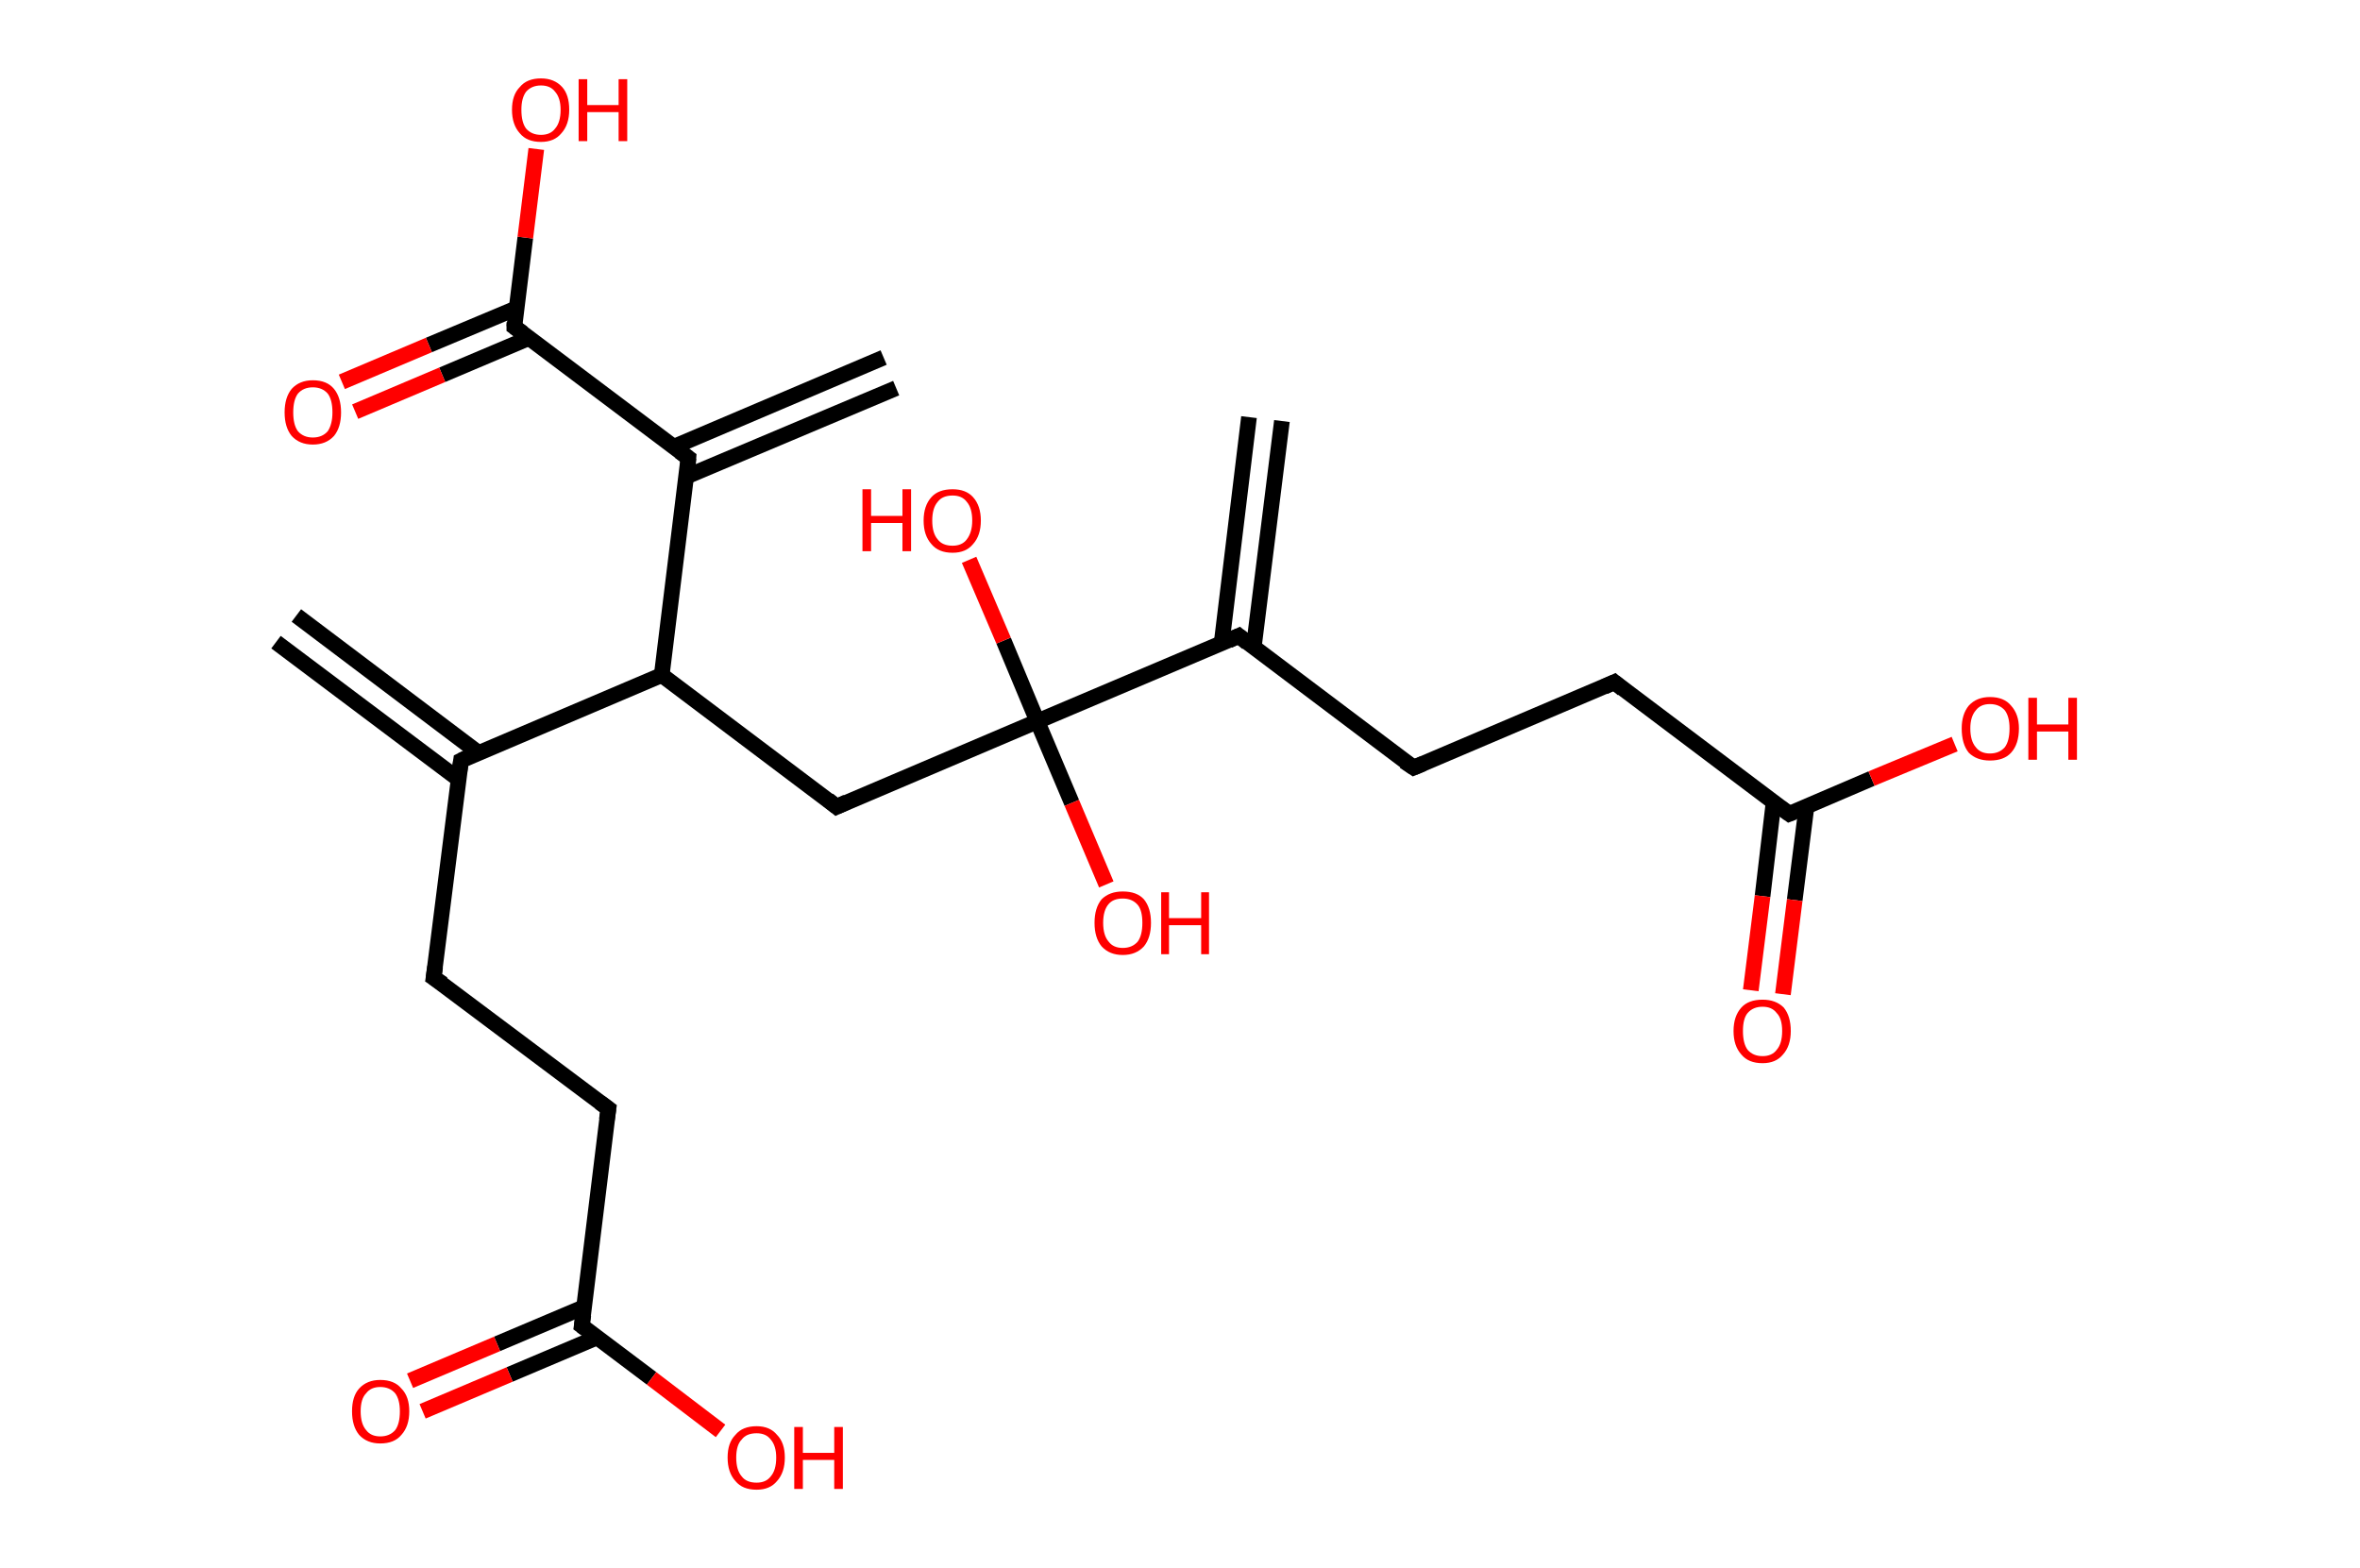 <?xml version='1.0' encoding='ASCII' standalone='yes'?>
<svg xmlns="http://www.w3.org/2000/svg" xmlns:rdkit="http://www.rdkit.org/xml" xmlns:xlink="http://www.w3.org/1999/xlink" version="1.1" baseProfile="full" xml:space="preserve" width="301px" height="200px" viewBox="0 0 301 200">
<!-- END OF HEADER -->
<rect style="opacity:1.0;fill:#FFFFFF;stroke:none" width="301.0" height="200.0" x="0.0" y="0.0"> </rect>
<path class="bond-0 atom-0 atom-1" d="M 37.8,78.5 L 61.0,96.0" style="fill:none;fill-rule:evenodd;stroke:#000000;stroke-width:2.0px;stroke-linecap:butt;stroke-linejoin:miter;stroke-opacity:1"/>
<path class="bond-0 atom-0 atom-1" d="M 35.2,81.9 L 58.5,99.4" style="fill:none;fill-rule:evenodd;stroke:#000000;stroke-width:2.0px;stroke-linecap:butt;stroke-linejoin:miter;stroke-opacity:1"/>
<path class="bond-1 atom-1 atom-2" d="M 58.8,97.0 L 55.3,124.7" style="fill:none;fill-rule:evenodd;stroke:#000000;stroke-width:2.0px;stroke-linecap:butt;stroke-linejoin:miter;stroke-opacity:1"/>
<path class="bond-2 atom-2 atom-3" d="M 55.3,124.7 L 77.6,141.4" style="fill:none;fill-rule:evenodd;stroke:#000000;stroke-width:2.0px;stroke-linecap:butt;stroke-linejoin:miter;stroke-opacity:1"/>
<path class="bond-3 atom-3 atom-4" d="M 77.6,141.4 L 74.2,169.1" style="fill:none;fill-rule:evenodd;stroke:#000000;stroke-width:2.0px;stroke-linecap:butt;stroke-linejoin:miter;stroke-opacity:1"/>
<path class="bond-4 atom-4 atom-5" d="M 74.5,166.7 L 63.4,171.4" style="fill:none;fill-rule:evenodd;stroke:#000000;stroke-width:2.0px;stroke-linecap:butt;stroke-linejoin:miter;stroke-opacity:1"/>
<path class="bond-4 atom-4 atom-5" d="M 63.4,171.4 L 52.3,176.1" style="fill:none;fill-rule:evenodd;stroke:#FF0000;stroke-width:2.0px;stroke-linecap:butt;stroke-linejoin:miter;stroke-opacity:1"/>
<path class="bond-4 atom-4 atom-5" d="M 76.1,170.6 L 65.0,175.3" style="fill:none;fill-rule:evenodd;stroke:#000000;stroke-width:2.0px;stroke-linecap:butt;stroke-linejoin:miter;stroke-opacity:1"/>
<path class="bond-4 atom-4 atom-5" d="M 65.0,175.3 L 53.9,180.0" style="fill:none;fill-rule:evenodd;stroke:#FF0000;stroke-width:2.0px;stroke-linecap:butt;stroke-linejoin:miter;stroke-opacity:1"/>
<path class="bond-5 atom-4 atom-6" d="M 74.2,169.1 L 83.1,175.8" style="fill:none;fill-rule:evenodd;stroke:#000000;stroke-width:2.0px;stroke-linecap:butt;stroke-linejoin:miter;stroke-opacity:1"/>
<path class="bond-5 atom-4 atom-6" d="M 83.1,175.8 L 91.9,182.5" style="fill:none;fill-rule:evenodd;stroke:#FF0000;stroke-width:2.0px;stroke-linecap:butt;stroke-linejoin:miter;stroke-opacity:1"/>
<path class="bond-6 atom-1 atom-7" d="M 58.8,97.0 L 84.4,86.1" style="fill:none;fill-rule:evenodd;stroke:#000000;stroke-width:2.0px;stroke-linecap:butt;stroke-linejoin:miter;stroke-opacity:1"/>
<path class="bond-7 atom-7 atom-8" d="M 84.4,86.1 L 106.7,102.9" style="fill:none;fill-rule:evenodd;stroke:#000000;stroke-width:2.0px;stroke-linecap:butt;stroke-linejoin:miter;stroke-opacity:1"/>
<path class="bond-8 atom-8 atom-9" d="M 106.7,102.9 L 132.3,92.0" style="fill:none;fill-rule:evenodd;stroke:#000000;stroke-width:2.0px;stroke-linecap:butt;stroke-linejoin:miter;stroke-opacity:1"/>
<path class="bond-9 atom-9 atom-10" d="M 132.3,92.0 L 136.7,102.4" style="fill:none;fill-rule:evenodd;stroke:#000000;stroke-width:2.0px;stroke-linecap:butt;stroke-linejoin:miter;stroke-opacity:1"/>
<path class="bond-9 atom-9 atom-10" d="M 136.7,102.4 L 141.1,112.8" style="fill:none;fill-rule:evenodd;stroke:#FF0000;stroke-width:2.0px;stroke-linecap:butt;stroke-linejoin:miter;stroke-opacity:1"/>
<path class="bond-10 atom-9 atom-11" d="M 132.3,92.0 L 128.0,81.7" style="fill:none;fill-rule:evenodd;stroke:#000000;stroke-width:2.0px;stroke-linecap:butt;stroke-linejoin:miter;stroke-opacity:1"/>
<path class="bond-10 atom-9 atom-11" d="M 128.0,81.7 L 123.6,71.4" style="fill:none;fill-rule:evenodd;stroke:#FF0000;stroke-width:2.0px;stroke-linecap:butt;stroke-linejoin:miter;stroke-opacity:1"/>
<path class="bond-11 atom-9 atom-12" d="M 132.3,92.0 L 158.0,81.1" style="fill:none;fill-rule:evenodd;stroke:#000000;stroke-width:2.0px;stroke-linecap:butt;stroke-linejoin:miter;stroke-opacity:1"/>
<path class="bond-12 atom-12 atom-13" d="M 159.9,82.6 L 163.5,53.7" style="fill:none;fill-rule:evenodd;stroke:#000000;stroke-width:2.0px;stroke-linecap:butt;stroke-linejoin:miter;stroke-opacity:1"/>
<path class="bond-12 atom-12 atom-13" d="M 155.8,82.1 L 159.3,53.2" style="fill:none;fill-rule:evenodd;stroke:#000000;stroke-width:2.0px;stroke-linecap:butt;stroke-linejoin:miter;stroke-opacity:1"/>
<path class="bond-13 atom-12 atom-14" d="M 158.0,81.1 L 180.3,97.9" style="fill:none;fill-rule:evenodd;stroke:#000000;stroke-width:2.0px;stroke-linecap:butt;stroke-linejoin:miter;stroke-opacity:1"/>
<path class="bond-14 atom-14 atom-15" d="M 180.3,97.9 L 205.9,87.0" style="fill:none;fill-rule:evenodd;stroke:#000000;stroke-width:2.0px;stroke-linecap:butt;stroke-linejoin:miter;stroke-opacity:1"/>
<path class="bond-15 atom-15 atom-16" d="M 205.9,87.0 L 228.2,103.8" style="fill:none;fill-rule:evenodd;stroke:#000000;stroke-width:2.0px;stroke-linecap:butt;stroke-linejoin:miter;stroke-opacity:1"/>
<path class="bond-16 atom-16 atom-17" d="M 226.2,102.4 L 224.8,114.3" style="fill:none;fill-rule:evenodd;stroke:#000000;stroke-width:2.0px;stroke-linecap:butt;stroke-linejoin:miter;stroke-opacity:1"/>
<path class="bond-16 atom-16 atom-17" d="M 224.8,114.3 L 223.3,126.3" style="fill:none;fill-rule:evenodd;stroke:#FF0000;stroke-width:2.0px;stroke-linecap:butt;stroke-linejoin:miter;stroke-opacity:1"/>
<path class="bond-16 atom-16 atom-17" d="M 230.4,102.9 L 228.9,114.8" style="fill:none;fill-rule:evenodd;stroke:#000000;stroke-width:2.0px;stroke-linecap:butt;stroke-linejoin:miter;stroke-opacity:1"/>
<path class="bond-16 atom-16 atom-17" d="M 228.9,114.8 L 227.4,126.8" style="fill:none;fill-rule:evenodd;stroke:#FF0000;stroke-width:2.0px;stroke-linecap:butt;stroke-linejoin:miter;stroke-opacity:1"/>
<path class="bond-17 atom-16 atom-18" d="M 228.2,103.8 L 238.7,99.3" style="fill:none;fill-rule:evenodd;stroke:#000000;stroke-width:2.0px;stroke-linecap:butt;stroke-linejoin:miter;stroke-opacity:1"/>
<path class="bond-17 atom-16 atom-18" d="M 238.7,99.3 L 249.3,94.9" style="fill:none;fill-rule:evenodd;stroke:#FF0000;stroke-width:2.0px;stroke-linecap:butt;stroke-linejoin:miter;stroke-opacity:1"/>
<path class="bond-18 atom-7 atom-19" d="M 84.4,86.1 L 87.8,58.4" style="fill:none;fill-rule:evenodd;stroke:#000000;stroke-width:2.0px;stroke-linecap:butt;stroke-linejoin:miter;stroke-opacity:1"/>
<path class="bond-19 atom-19 atom-20" d="M 87.5,60.8 L 114.3,49.5" style="fill:none;fill-rule:evenodd;stroke:#000000;stroke-width:2.0px;stroke-linecap:butt;stroke-linejoin:miter;stroke-opacity:1"/>
<path class="bond-19 atom-19 atom-20" d="M 85.9,57.0 L 112.7,45.6" style="fill:none;fill-rule:evenodd;stroke:#000000;stroke-width:2.0px;stroke-linecap:butt;stroke-linejoin:miter;stroke-opacity:1"/>
<path class="bond-20 atom-19 atom-21" d="M 87.8,58.4 L 65.6,41.7" style="fill:none;fill-rule:evenodd;stroke:#000000;stroke-width:2.0px;stroke-linecap:butt;stroke-linejoin:miter;stroke-opacity:1"/>
<path class="bond-21 atom-21 atom-22" d="M 65.9,39.3 L 54.7,44.0" style="fill:none;fill-rule:evenodd;stroke:#000000;stroke-width:2.0px;stroke-linecap:butt;stroke-linejoin:miter;stroke-opacity:1"/>
<path class="bond-21 atom-21 atom-22" d="M 54.7,44.0 L 43.6,48.7" style="fill:none;fill-rule:evenodd;stroke:#FF0000;stroke-width:2.0px;stroke-linecap:butt;stroke-linejoin:miter;stroke-opacity:1"/>
<path class="bond-21 atom-21 atom-22" d="M 67.5,43.1 L 56.4,47.8" style="fill:none;fill-rule:evenodd;stroke:#000000;stroke-width:2.0px;stroke-linecap:butt;stroke-linejoin:miter;stroke-opacity:1"/>
<path class="bond-21 atom-21 atom-22" d="M 56.4,47.8 L 45.3,52.5" style="fill:none;fill-rule:evenodd;stroke:#FF0000;stroke-width:2.0px;stroke-linecap:butt;stroke-linejoin:miter;stroke-opacity:1"/>
<path class="bond-22 atom-21 atom-23" d="M 65.6,41.7 L 67.0,30.3" style="fill:none;fill-rule:evenodd;stroke:#000000;stroke-width:2.0px;stroke-linecap:butt;stroke-linejoin:miter;stroke-opacity:1"/>
<path class="bond-22 atom-21 atom-23" d="M 67.0,30.3 L 68.4,19.0" style="fill:none;fill-rule:evenodd;stroke:#FF0000;stroke-width:2.0px;stroke-linecap:butt;stroke-linejoin:miter;stroke-opacity:1"/>
<path d="M 58.6,98.4 L 58.8,97.0 L 60.0,96.4" style="fill:none;stroke:#000000;stroke-width:2.0px;stroke-linecap:butt;stroke-linejoin:miter;stroke-opacity:1;"/>
<path d="M 55.5,123.3 L 55.3,124.7 L 56.5,125.5" style="fill:none;stroke:#000000;stroke-width:2.0px;stroke-linecap:butt;stroke-linejoin:miter;stroke-opacity:1;"/>
<path d="M 76.5,140.6 L 77.6,141.4 L 77.4,142.8" style="fill:none;stroke:#000000;stroke-width:2.0px;stroke-linecap:butt;stroke-linejoin:miter;stroke-opacity:1;"/>
<path d="M 74.4,167.7 L 74.2,169.1 L 74.6,169.4" style="fill:none;stroke:#000000;stroke-width:2.0px;stroke-linecap:butt;stroke-linejoin:miter;stroke-opacity:1;"/>
<path d="M 105.6,102.0 L 106.7,102.9 L 108.0,102.3" style="fill:none;stroke:#000000;stroke-width:2.0px;stroke-linecap:butt;stroke-linejoin:miter;stroke-opacity:1;"/>
<path d="M 156.7,81.7 L 158.0,81.1 L 159.1,82.0" style="fill:none;stroke:#000000;stroke-width:2.0px;stroke-linecap:butt;stroke-linejoin:miter;stroke-opacity:1;"/>
<path d="M 179.1,97.1 L 180.3,97.9 L 181.5,97.4" style="fill:none;stroke:#000000;stroke-width:2.0px;stroke-linecap:butt;stroke-linejoin:miter;stroke-opacity:1;"/>
<path d="M 204.6,87.6 L 205.9,87.0 L 207.0,87.9" style="fill:none;stroke:#000000;stroke-width:2.0px;stroke-linecap:butt;stroke-linejoin:miter;stroke-opacity:1;"/>
<path d="M 227.1,103.0 L 228.2,103.8 L 228.7,103.6" style="fill:none;stroke:#000000;stroke-width:2.0px;stroke-linecap:butt;stroke-linejoin:miter;stroke-opacity:1;"/>
<path d="M 87.7,59.8 L 87.8,58.4 L 86.7,57.6" style="fill:none;stroke:#000000;stroke-width:2.0px;stroke-linecap:butt;stroke-linejoin:miter;stroke-opacity:1;"/>
<path d="M 66.7,42.5 L 65.6,41.7 L 65.6,41.1" style="fill:none;stroke:#000000;stroke-width:2.0px;stroke-linecap:butt;stroke-linejoin:miter;stroke-opacity:1;"/>
<path class="atom-5" d="M 44.9 180.0 Q 44.9 178.1, 45.8 177.1 Q 46.8 176.0, 48.5 176.0 Q 50.3 176.0, 51.2 177.1 Q 52.2 178.1, 52.2 180.0 Q 52.2 181.9, 51.2 183.0 Q 50.3 184.1, 48.5 184.1 Q 46.8 184.1, 45.8 183.0 Q 44.9 181.9, 44.9 180.0 M 48.5 183.2 Q 49.7 183.2, 50.4 182.4 Q 51.0 181.6, 51.0 180.0 Q 51.0 178.5, 50.4 177.7 Q 49.7 176.9, 48.5 176.9 Q 47.3 176.9, 46.7 177.7 Q 46.0 178.4, 46.0 180.0 Q 46.0 181.6, 46.7 182.4 Q 47.3 183.2, 48.5 183.2 " fill="#FF0000"/>
<path class="atom-6" d="M 92.8 185.9 Q 92.8 184.0, 93.8 183.0 Q 94.7 181.9, 96.5 181.9 Q 98.2 181.9, 99.1 183.0 Q 100.1 184.0, 100.1 185.9 Q 100.1 187.8, 99.1 188.9 Q 98.2 190.0, 96.5 190.0 Q 94.7 190.0, 93.8 188.9 Q 92.8 187.8, 92.8 185.9 M 96.5 189.1 Q 97.7 189.1, 98.3 188.3 Q 99.0 187.5, 99.0 185.9 Q 99.0 184.4, 98.3 183.6 Q 97.7 182.8, 96.5 182.8 Q 95.2 182.8, 94.6 183.6 Q 93.9 184.3, 93.9 185.9 Q 93.9 187.5, 94.6 188.3 Q 95.2 189.1, 96.5 189.1 " fill="#FF0000"/>
<path class="atom-6" d="M 101.3 182.0 L 102.4 182.0 L 102.4 185.3 L 106.4 185.3 L 106.4 182.0 L 107.5 182.0 L 107.5 189.9 L 106.4 189.9 L 106.4 186.2 L 102.4 186.2 L 102.4 189.9 L 101.3 189.9 L 101.3 182.0 " fill="#FF0000"/>
<path class="atom-10" d="M 139.6 117.7 Q 139.6 115.8, 140.5 114.7 Q 141.5 113.7, 143.2 113.7 Q 145.0 113.7, 145.9 114.7 Q 146.8 115.8, 146.8 117.7 Q 146.8 119.6, 145.9 120.7 Q 144.9 121.8, 143.2 121.8 Q 141.5 121.8, 140.5 120.7 Q 139.6 119.6, 139.6 117.7 M 143.2 120.9 Q 144.4 120.9, 145.1 120.1 Q 145.7 119.3, 145.7 117.7 Q 145.7 116.1, 145.1 115.4 Q 144.4 114.6, 143.2 114.6 Q 142.0 114.6, 141.4 115.3 Q 140.7 116.1, 140.7 117.7 Q 140.7 119.3, 141.4 120.1 Q 142.0 120.9, 143.2 120.9 " fill="#FF0000"/>
<path class="atom-10" d="M 148.1 113.8 L 149.1 113.8 L 149.1 117.1 L 153.2 117.1 L 153.2 113.8 L 154.2 113.8 L 154.2 121.7 L 153.2 121.7 L 153.2 118.0 L 149.1 118.0 L 149.1 121.7 L 148.1 121.7 L 148.1 113.8 " fill="#FF0000"/>
<path class="atom-11" d="M 110.0 62.4 L 111.1 62.4 L 111.1 65.8 L 115.1 65.8 L 115.1 62.4 L 116.2 62.4 L 116.2 70.3 L 115.1 70.3 L 115.1 66.7 L 111.1 66.7 L 111.1 70.3 L 110.0 70.3 L 110.0 62.4 " fill="#FF0000"/>
<path class="atom-11" d="M 117.8 66.4 Q 117.8 64.5, 118.8 63.4 Q 119.7 62.4, 121.5 62.4 Q 123.2 62.4, 124.1 63.4 Q 125.1 64.5, 125.1 66.4 Q 125.1 68.3, 124.1 69.4 Q 123.2 70.5, 121.5 70.5 Q 119.7 70.5, 118.8 69.4 Q 117.8 68.3, 117.8 66.4 M 121.5 69.6 Q 122.7 69.6, 123.3 68.8 Q 124.0 67.9, 124.0 66.4 Q 124.0 64.8, 123.3 64.0 Q 122.7 63.2, 121.5 63.2 Q 120.2 63.2, 119.6 64.0 Q 118.9 64.8, 118.9 66.4 Q 118.9 68.0, 119.6 68.8 Q 120.2 69.6, 121.5 69.6 " fill="#FF0000"/>
<path class="atom-17" d="M 221.1 131.5 Q 221.1 129.6, 222.1 128.5 Q 223.0 127.5, 224.8 127.5 Q 226.5 127.5, 227.5 128.5 Q 228.4 129.6, 228.4 131.5 Q 228.4 133.4, 227.4 134.5 Q 226.5 135.6, 224.8 135.6 Q 223.0 135.6, 222.1 134.5 Q 221.1 133.4, 221.1 131.5 M 224.8 134.7 Q 226.0 134.7, 226.6 133.9 Q 227.3 133.1, 227.3 131.5 Q 227.3 129.9, 226.6 129.2 Q 226.0 128.4, 224.8 128.4 Q 223.6 128.4, 222.9 129.2 Q 222.3 129.9, 222.3 131.5 Q 222.3 133.1, 222.9 133.9 Q 223.6 134.7, 224.8 134.7 " fill="#FF0000"/>
<path class="atom-18" d="M 250.2 92.9 Q 250.2 91.1, 251.1 90.0 Q 252.1 88.9, 253.8 88.9 Q 255.6 88.9, 256.5 90.0 Q 257.5 91.1, 257.5 92.9 Q 257.5 94.9, 256.5 96.0 Q 255.6 97.0, 253.8 97.0 Q 252.1 97.0, 251.1 96.0 Q 250.2 94.9, 250.2 92.9 M 253.8 96.1 Q 255.0 96.1, 255.7 95.3 Q 256.3 94.5, 256.3 92.9 Q 256.3 91.4, 255.7 90.6 Q 255.0 89.8, 253.8 89.8 Q 252.6 89.8, 252.0 90.6 Q 251.3 91.4, 251.3 92.9 Q 251.3 94.5, 252.0 95.3 Q 252.6 96.1, 253.8 96.1 " fill="#FF0000"/>
<path class="atom-18" d="M 258.7 89.0 L 259.8 89.0 L 259.8 92.4 L 263.8 92.4 L 263.8 89.0 L 264.9 89.0 L 264.9 96.9 L 263.8 96.9 L 263.8 93.3 L 259.8 93.3 L 259.8 96.9 L 258.7 96.9 L 258.7 89.0 " fill="#FF0000"/>
<path class="atom-22" d="M 36.3 52.6 Q 36.3 50.7, 37.2 49.6 Q 38.2 48.5, 39.9 48.5 Q 41.7 48.5, 42.6 49.6 Q 43.5 50.7, 43.5 52.6 Q 43.5 54.5, 42.6 55.6 Q 41.6 56.7, 39.9 56.7 Q 38.2 56.7, 37.2 55.6 Q 36.3 54.5, 36.3 52.6 M 39.9 55.8 Q 41.1 55.8, 41.8 55.0 Q 42.4 54.1, 42.4 52.6 Q 42.4 51.0, 41.8 50.2 Q 41.1 49.4, 39.9 49.4 Q 38.7 49.4, 38.0 50.2 Q 37.4 51.0, 37.4 52.6 Q 37.4 54.2, 38.0 55.0 Q 38.7 55.8, 39.9 55.8 " fill="#FF0000"/>
<path class="atom-23" d="M 65.3 14.0 Q 65.3 12.1, 66.3 11.1 Q 67.2 10.0, 69.0 10.0 Q 70.7 10.0, 71.7 11.1 Q 72.6 12.1, 72.6 14.0 Q 72.6 15.9, 71.6 17.0 Q 70.7 18.1, 69.0 18.1 Q 67.2 18.1, 66.3 17.0 Q 65.3 15.9, 65.3 14.0 M 69.0 17.2 Q 70.2 17.2, 70.8 16.4 Q 71.5 15.6, 71.5 14.0 Q 71.5 12.5, 70.8 11.7 Q 70.2 10.9, 69.0 10.9 Q 67.8 10.9, 67.1 11.7 Q 66.5 12.5, 66.5 14.0 Q 66.5 15.6, 67.1 16.4 Q 67.8 17.2, 69.0 17.2 " fill="#FF0000"/>
<path class="atom-23" d="M 73.8 10.1 L 74.9 10.1 L 74.9 13.4 L 78.9 13.4 L 78.9 10.1 L 80.0 10.1 L 80.0 18.0 L 78.9 18.0 L 78.9 14.3 L 74.9 14.3 L 74.9 18.0 L 73.8 18.0 L 73.8 10.1 " fill="#FF0000"/>
</svg>
